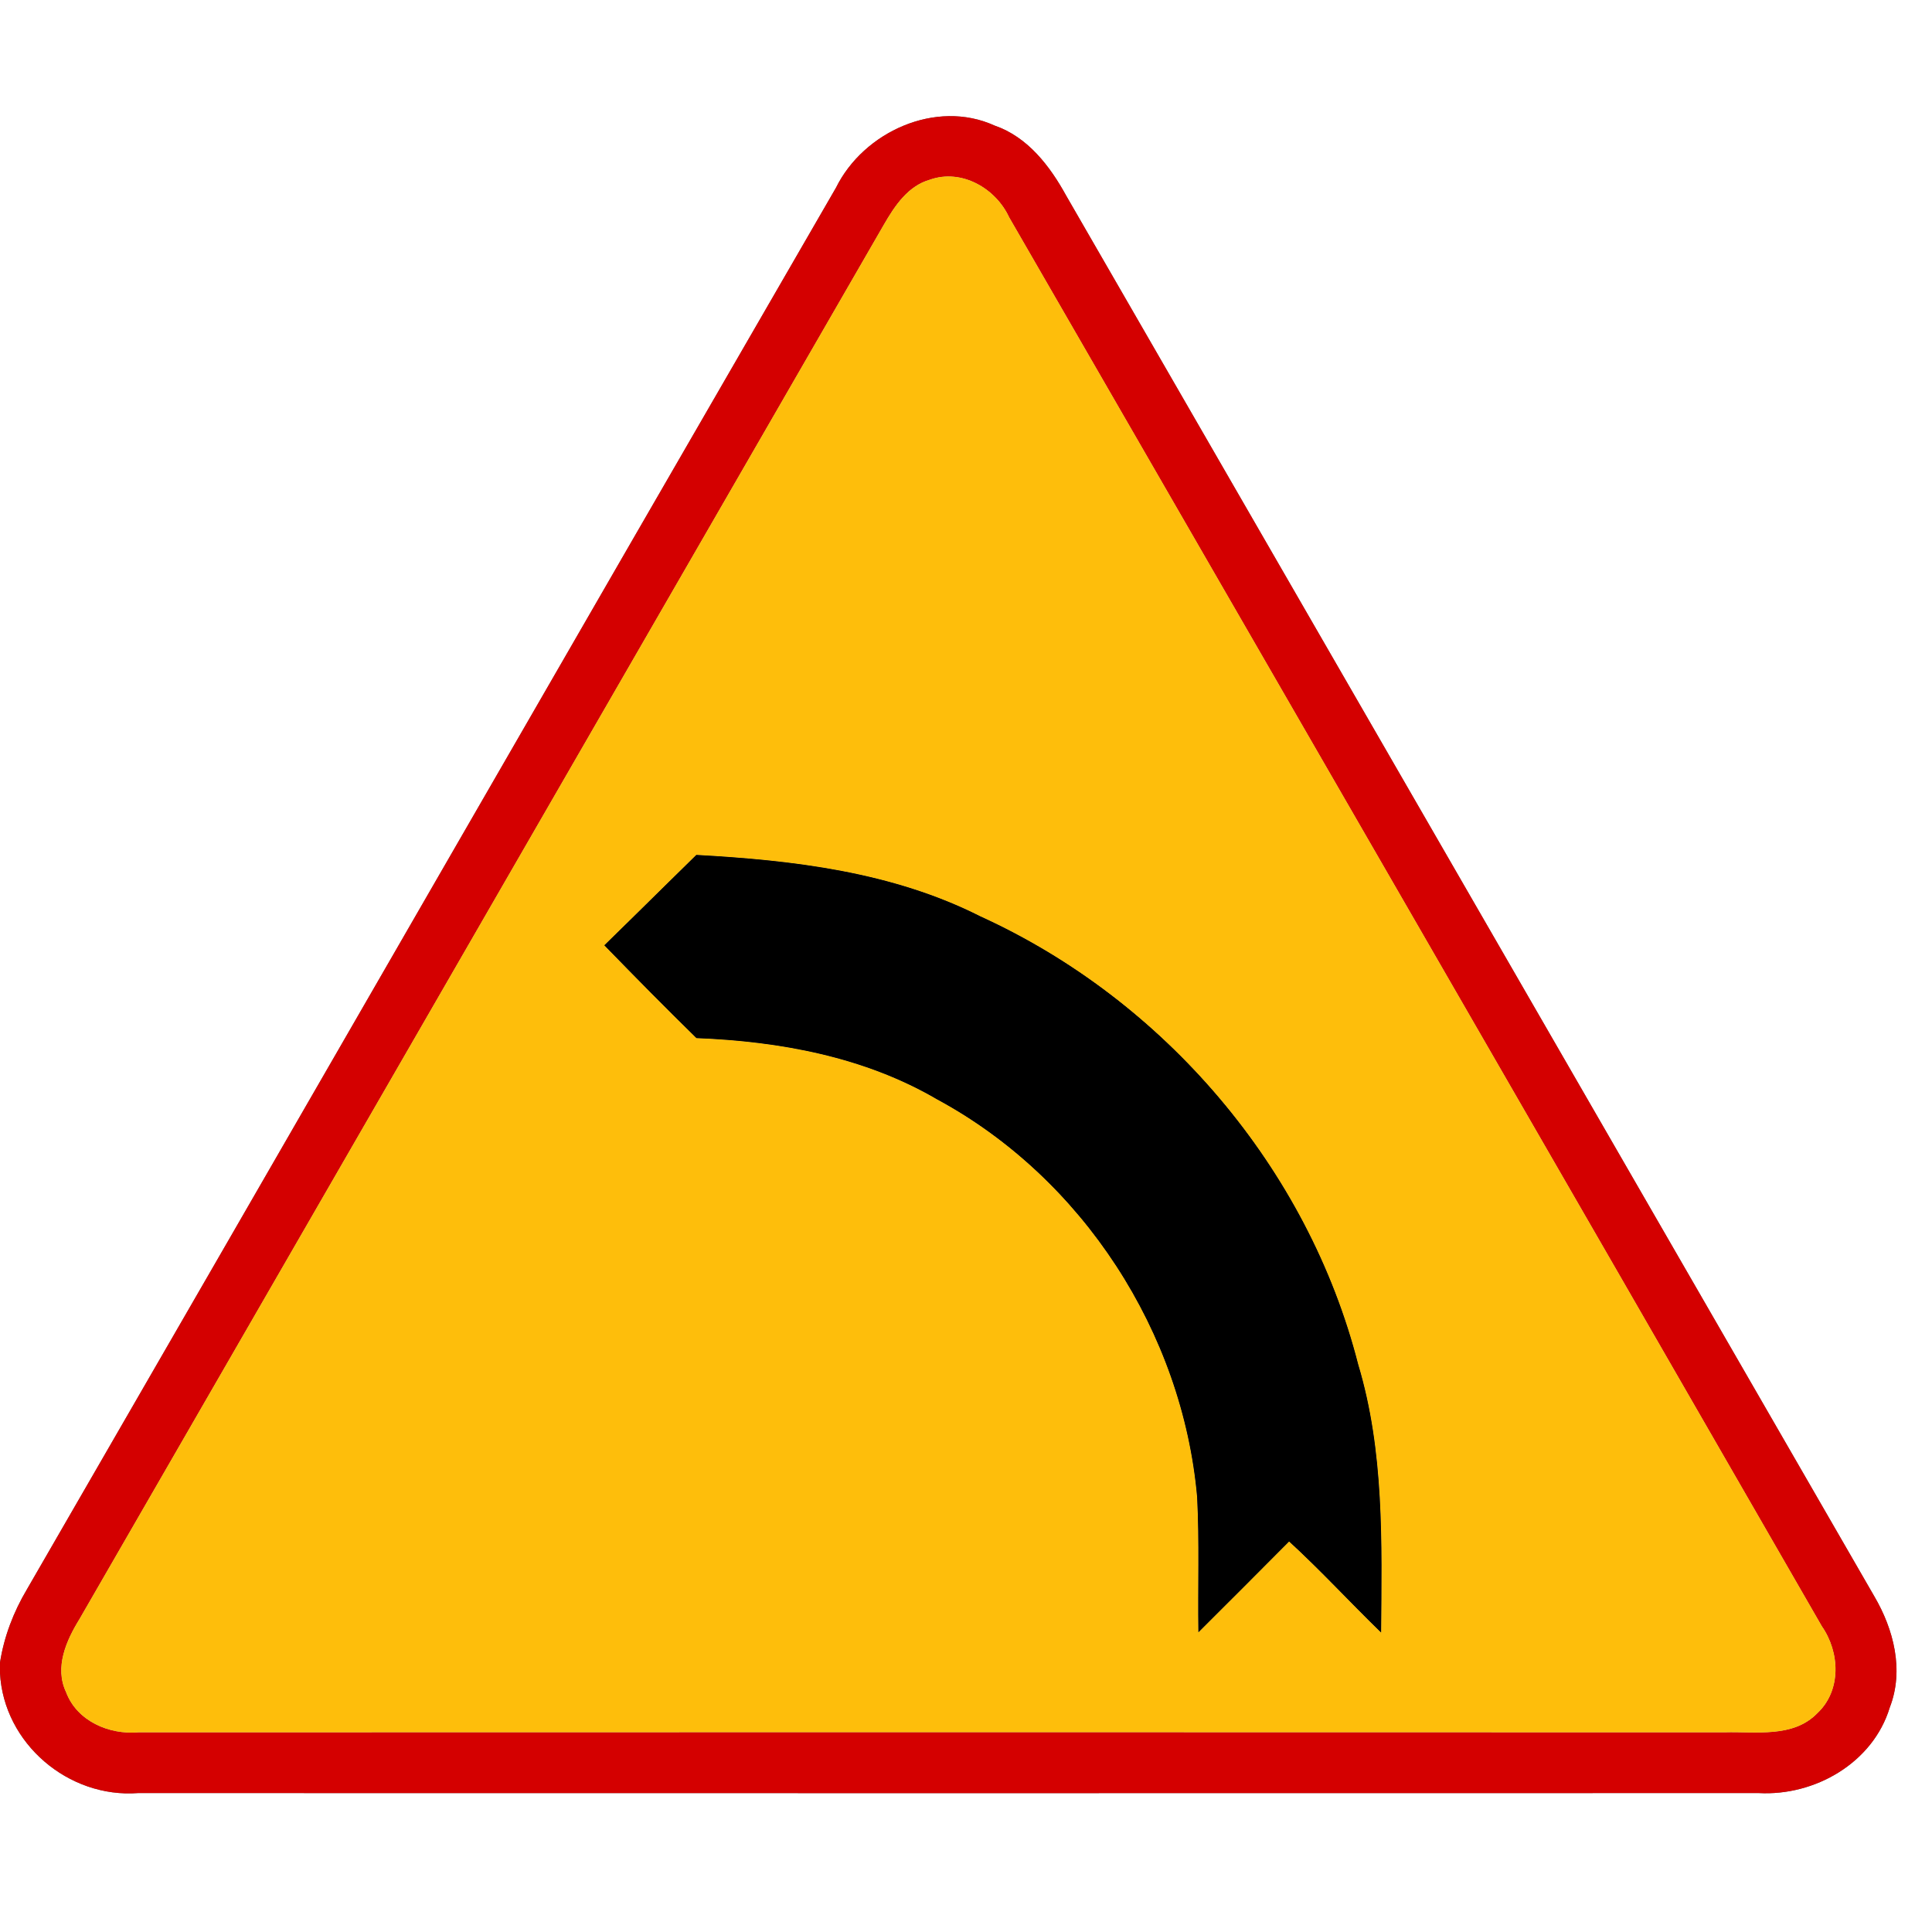 <?xml version="1.0" encoding="UTF-8" ?>
<!DOCTYPE svg PUBLIC "-//W3C//DTD SVG 1.1//EN" "http://www.w3.org/Graphics/SVG/1.1/DTD/svg11.dtd">
<svg width="167pt" height="167pt" viewBox="0 0 167 167" version="1.1" xmlns="http://www.w3.org/2000/svg">
<g id="disabled">
<path fill="#606060" opacity="1.00" d=" M 72.26 16.23 C 74.65 11.39 80.90 8.55 85.96 10.85 C 88.84 11.84 90.76 14.36 92.17 16.93 C 115.45 57.27 138.73 97.62 162.01 137.98 C 163.69 140.84 164.60 144.38 163.35 147.59 C 161.90 152.38 156.87 155.26 152.02 154.99 C 105.33 155.00 58.63 155.00 11.94 154.99 C 5.92 155.45 0.32 150.70 0.00 144.62 L 0.00 143.71 C 0.35 141.47 1.17 139.33 2.33 137.38 C 25.66 97.01 48.91 56.59 72.26 16.23 M 80.38 15.53 C 78.48 16.07 77.34 17.79 76.41 19.40 C 53.24 59.59 30.04 99.76 6.87 139.95 C 5.73 141.80 4.69 144.12 5.71 146.27 C 6.65 148.78 9.44 149.97 11.98 149.74 C 57.68 149.73 103.37 149.72 149.07 149.74 C 151.78 149.66 155.00 150.25 157.10 148.08 C 159.19 146.11 159.04 142.81 157.48 140.57 C 134.10 99.96 110.65 59.38 87.23 18.78 C 86.07 16.27 83.11 14.56 80.38 15.53 Z" />
<path fill="#c6c6c6" opacity="1.00" d=" M 80.38 15.53 C 83.11 14.56 86.07 16.27 87.23 18.78 C 110.65 59.38 134.10 99.96 157.48 140.57 C 159.04 142.81 159.19 146.11 157.10 148.08 C 155.00 150.25 151.78 149.66 149.07 149.74 C 103.37 149.72 57.68 149.73 11.98 149.74 C 9.44 149.97 6.65 148.78 5.71 146.27 C 4.69 144.12 5.73 141.80 6.87 139.95 C 30.04 99.76 53.24 59.59 76.41 19.40 C 77.34 17.79 78.48 16.07 80.38 15.53 M 60.19 73.90 C 57.53 76.50 54.90 79.12 52.24 81.71 C 54.86 84.41 57.51 87.09 60.20 89.73 C 67.40 90.01 74.72 91.35 81.01 95.03 C 93.59 101.83 102.22 115.18 103.48 129.40 C 103.68 133.29 103.53 137.19 103.59 141.09 C 106.22 138.48 108.82 135.86 111.43 133.24 C 114.18 135.76 116.70 138.51 119.38 141.11 C 119.44 133.35 119.66 125.45 117.40 117.94 C 113.07 100.99 100.65 86.46 84.76 79.22 C 77.16 75.37 68.57 74.36 60.19 73.90 Z" />
<path fill="#000000" opacity="1.00" d=" M 60.19 73.90 C 68.57 74.36 77.16 75.37 84.76 79.22 C 100.65 86.46 113.07 100.99 117.40 117.94 C 119.66 125.45 119.44 133.35 119.38 141.11 C 116.70 138.51 114.18 135.76 111.43 133.24 C 108.82 135.86 106.22 138.48 103.59 141.09 C 103.53 137.19 103.68 133.29 103.48 129.40 C 102.22 115.18 93.59 101.83 81.01 95.03 C 74.72 91.35 67.40 90.01 60.20 89.73 C 57.51 87.09 54.86 84.41 52.24 81.71 C 54.90 79.12 57.53 76.50 60.19 73.90 Z" />
</g>
<g id="normal">
<path fill="#d40000" opacity="1.00" d=" M 72.26 16.23 C 74.65 11.39 80.90 8.55 85.96 10.85 C 88.84 11.84 90.76 14.36 92.17 16.93 C 115.45 57.27 138.73 97.62 162.01 137.98 C 163.69 140.84 164.60 144.38 163.35 147.59 C 161.90 152.38 156.87 155.26 152.02 154.99 C 105.33 155.00 58.63 155.00 11.94 154.99 C 5.92 155.45 0.32 150.70 0.00 144.62 L 0.00 143.71 C 0.35 141.47 1.17 139.33 2.33 137.38 C 25.66 97.01 48.91 56.59 72.26 16.23 M 80.38 15.53 C 78.48 16.07 77.34 17.79 76.41 19.40 C 53.24 59.59 30.04 99.76 6.87 139.95 C 5.73 141.80 4.69 144.12 5.71 146.27 C 6.65 148.78 9.44 149.97 11.98 149.74 C 57.68 149.73 103.37 149.72 149.07 149.74 C 151.78 149.66 155.00 150.25 157.10 148.08 C 159.19 146.11 159.04 142.81 157.48 140.57 C 134.10 99.96 110.65 59.38 87.23 18.78 C 86.07 16.27 83.11 14.56 80.38 15.53 Z" />
<path fill="#febe0b" opacity="1.00" d=" M 80.38 15.53 C 83.11 14.56 86.07 16.27 87.23 18.78 C 110.65 59.38 134.10 99.96 157.48 140.57 C 159.04 142.81 159.19 146.11 157.10 148.08 C 155.00 150.25 151.78 149.66 149.07 149.74 C 103.37 149.72 57.68 149.73 11.98 149.74 C 9.44 149.97 6.65 148.78 5.71 146.27 C 4.69 144.12 5.73 141.80 6.87 139.95 C 30.04 99.76 53.24 59.59 76.41 19.40 C 77.34 17.79 78.48 16.07 80.38 15.53 M 60.19 73.90 C 57.53 76.50 54.90 79.12 52.24 81.71 C 54.86 84.41 57.51 87.09 60.20 89.73 C 67.40 90.01 74.72 91.35 81.01 95.03 C 93.59 101.83 102.22 115.18 103.48 129.40 C 103.68 133.29 103.53 137.19 103.59 141.09 C 106.22 138.48 108.82 135.86 111.43 133.24 C 114.18 135.76 116.70 138.51 119.38 141.11 C 119.44 133.35 119.66 125.45 117.40 117.94 C 113.07 100.99 100.65 86.46 84.76 79.22 C 77.16 75.37 68.57 74.36 60.19 73.90 Z" />
<path fill="#000000" opacity="1.00" d=" M 60.19 73.90 C 68.57 74.36 77.16 75.37 84.76 79.22 C 100.65 86.46 113.07 100.99 117.40 117.94 C 119.66 125.45 119.44 133.35 119.38 141.11 C 116.70 138.51 114.18 135.76 111.43 133.24 C 108.82 135.86 106.22 138.48 103.59 141.09 C 103.53 137.19 103.68 133.29 103.48 129.40 C 102.22 115.18 93.59 101.83 81.01 95.03 C 74.72 91.35 67.40 90.01 60.20 89.73 C 57.51 87.09 54.86 84.41 52.24 81.71 C 54.90 79.12 57.53 76.50 60.19 73.90 Z" />
</g>
</svg>
